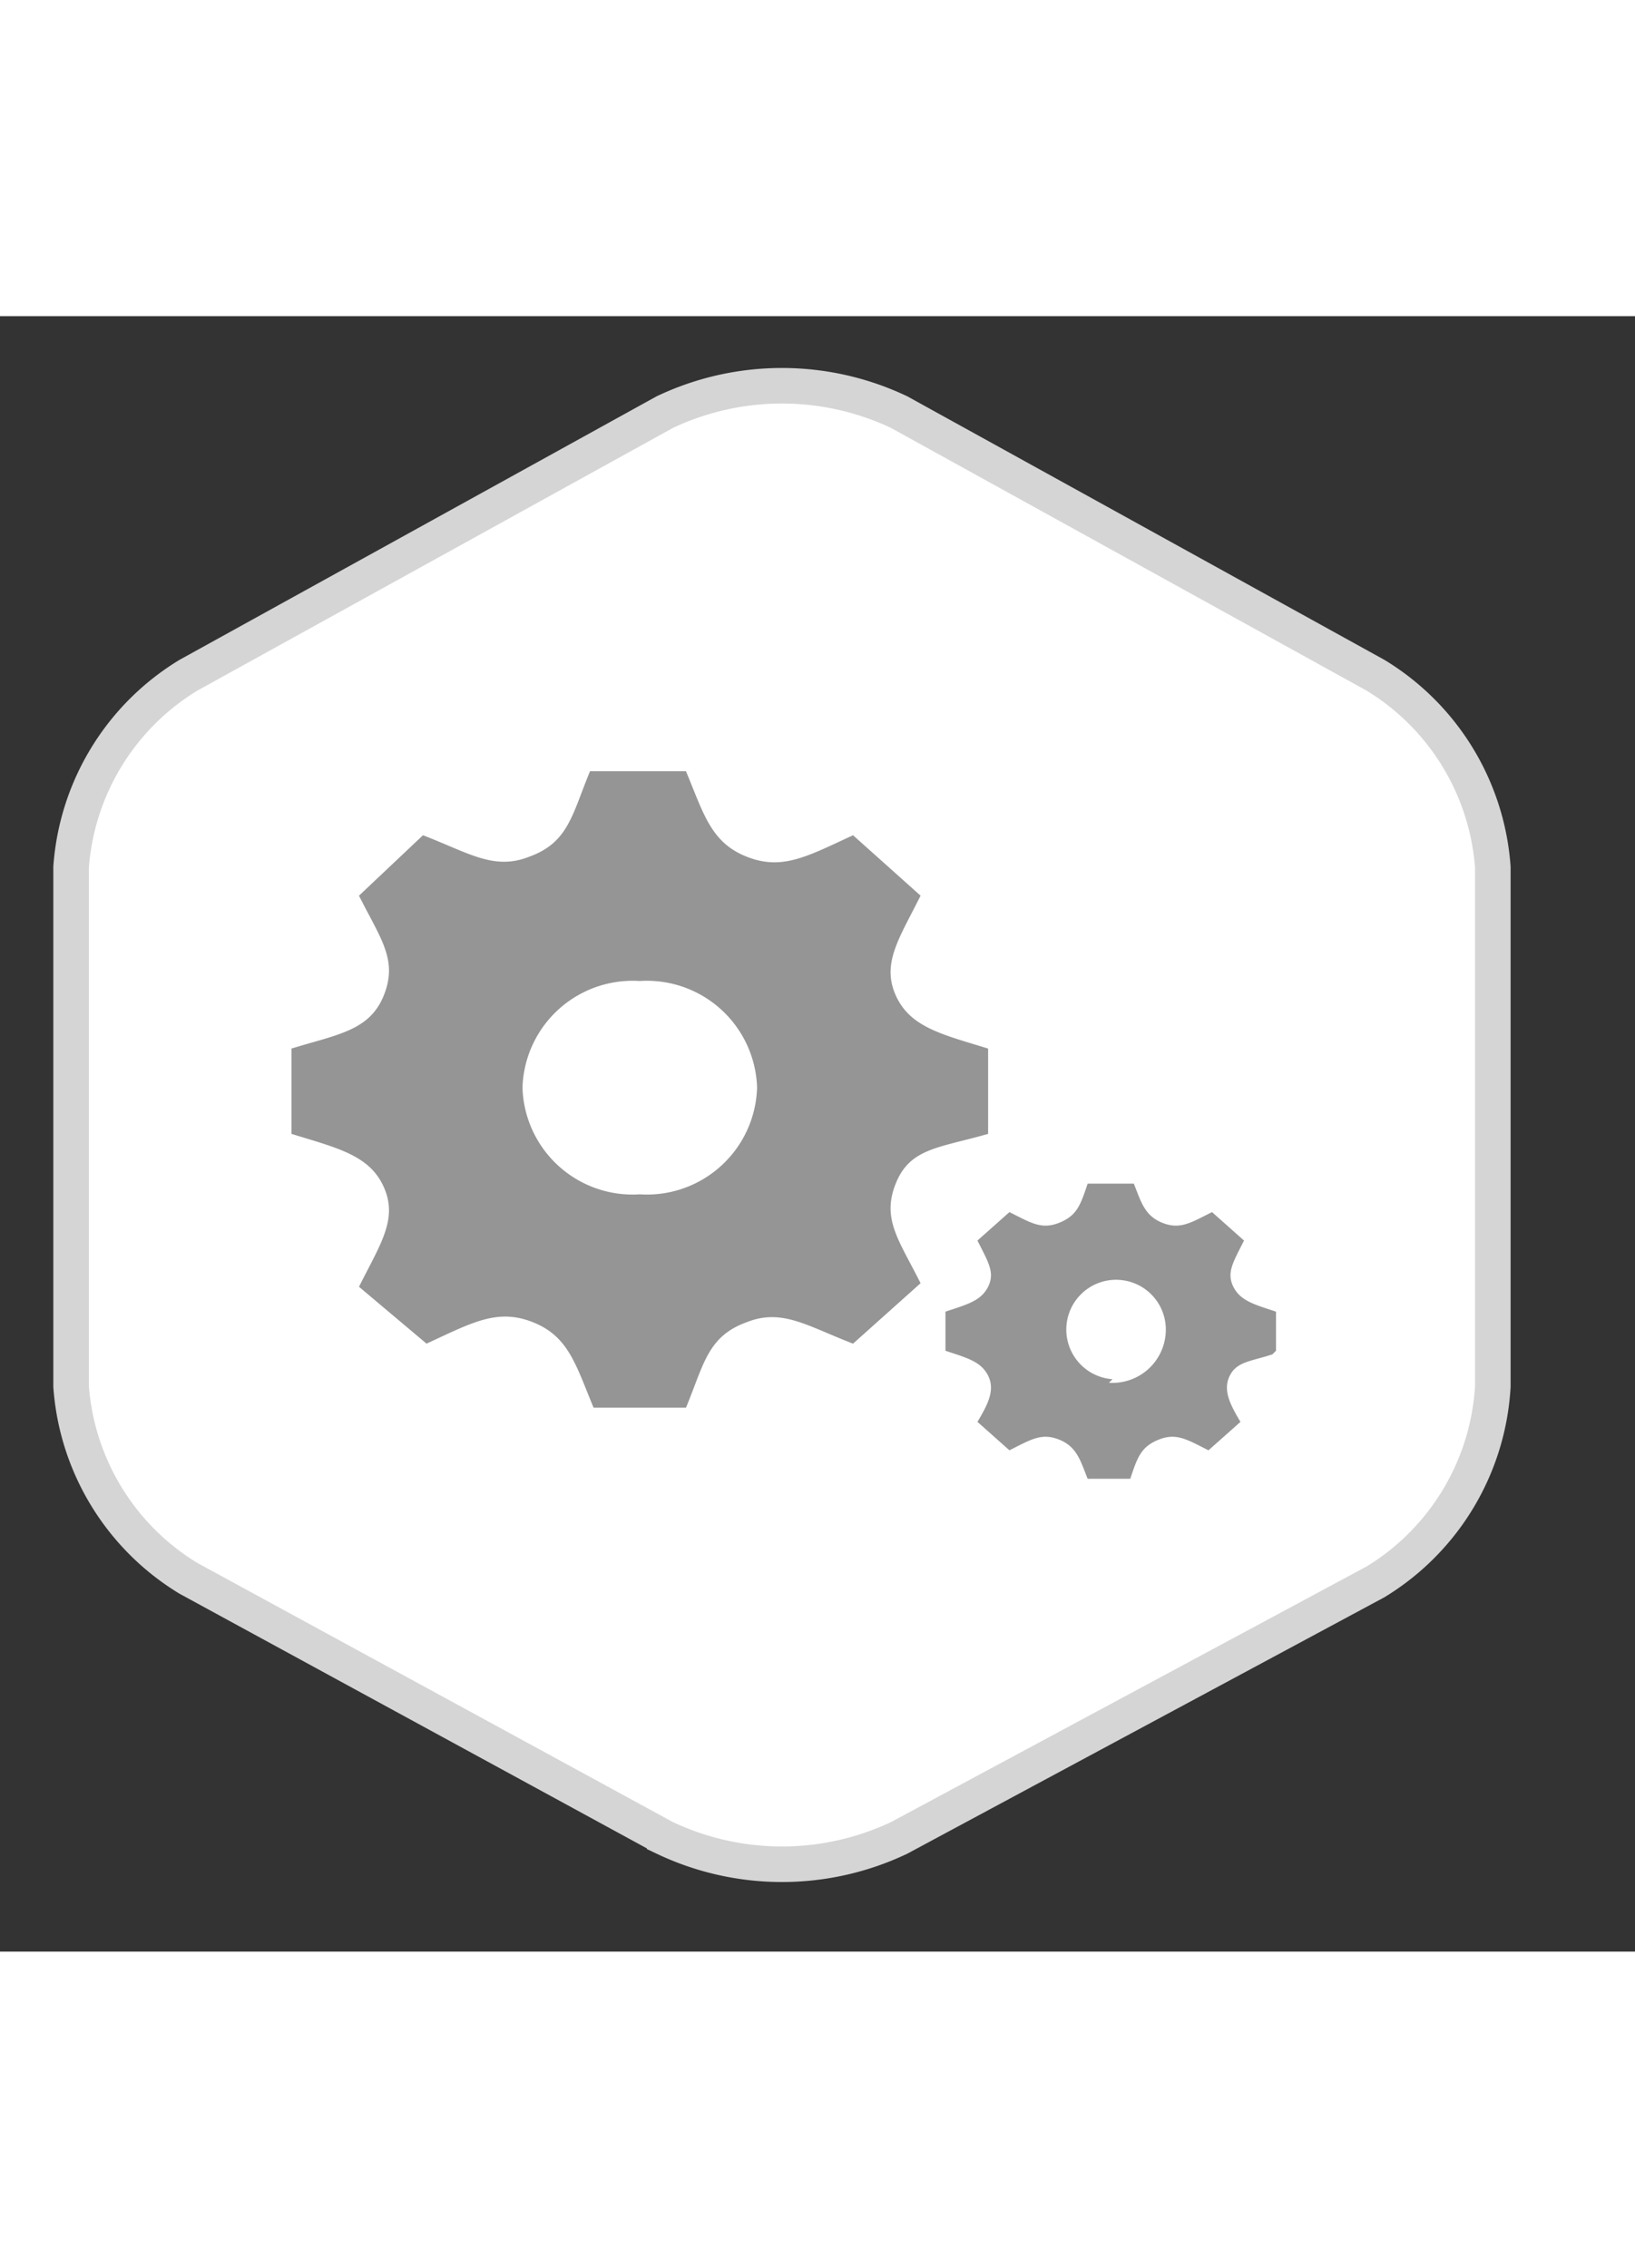 <svg width="30" height="41.6" viewBox="-2 -2 46 46">
  <rect x="-2" y="-2" width="46" height="46" fill="#333333" stroke="none"/>
  <path
    d="M36.7,33.6A6.9,6.9,0,0,0,40,28.1V13.5a6.9,6.9,0,0,0-3.3-5.4L23.3.7a7.7,7.7,0,0,0-6.6,0L3.3,8.1A6.9,6.9,0,0,0,0,13.5V28.1a6.9,6.9,0,0,0,3.3,5.4l13.4,7.3a7.7,7.7,0,0,0,6.6,0Z"
    fill="#ffffff" fillRule="evenodd" stroke="#d5d5d5" strokeWidth="3px"
  />
  <path
    d="M25.8,21V18.6c-1.3-.4-2.2-.6-2.6-1.5s.1-1.6.7-2.8L22,12.6c-1.3.6-2,1-3,.6s-1.2-1.2-1.7-2.4H14.6c-.5,1.2-.6,2-1.7,2.4h0c-1,.4-1.7-.1-3-.6L8.1,14.3c.6,1.2,1.1,1.8.7,2.8s-1.3,1.1-2.6,1.5V21c1.3.4,2.2.6,2.6,1.5s-.1,1.6-.7,2.8L10,26.9c1.3-.6,2-1,3-.6h0c1,.4,1.2,1.2,1.7,2.4h2.6c.5-1.2.6-2,1.7-2.4h0c1-.4,1.7.1,3,.6l1.9-1.7c-.6-1.2-1.1-1.8-.7-2.8S24.4,21.4,25.8,21ZM16,22.7a3.1,3.1,0,0,1-3.3-3,3.1,3.1,0,0,1,3.3-3,3.1,3.1,0,0,1,3.3,3A3.1,3.1,0,0,1,16,22.7Zm17.9,4.4V26c-.6-.2-1-.3-1.2-.7s0-.7.3-1.3l-.9-.8c-.6.3-.9.5-1.4.3s-.6-.6-.8-1.1H28.6c-.2.6-.3.9-.8,1.1s-.8,0-1.4-.3l-.9.8c.3.6.5.9.3,1.3s-.6.5-1.2.7v1.1c.6.2,1,.3,1.2.7s0,.8-.3,1.3l.9.8c.6-.3.9-.5,1.4-.3s.6.6.8,1.1h1.2c.2-.6.3-.9.8-1.1h0c.5-.2.8,0,1.4.3l.9-.8c-.3-.5-.5-.9-.3-1.3S33.2,27.4,33.8,27.2Zm-4.6.8a1.4,1.4,0,1,1,1.5-1.4A1.5,1.5,0,0,1,29.2,28Z"
    fill="#959595"
  />
</svg>
